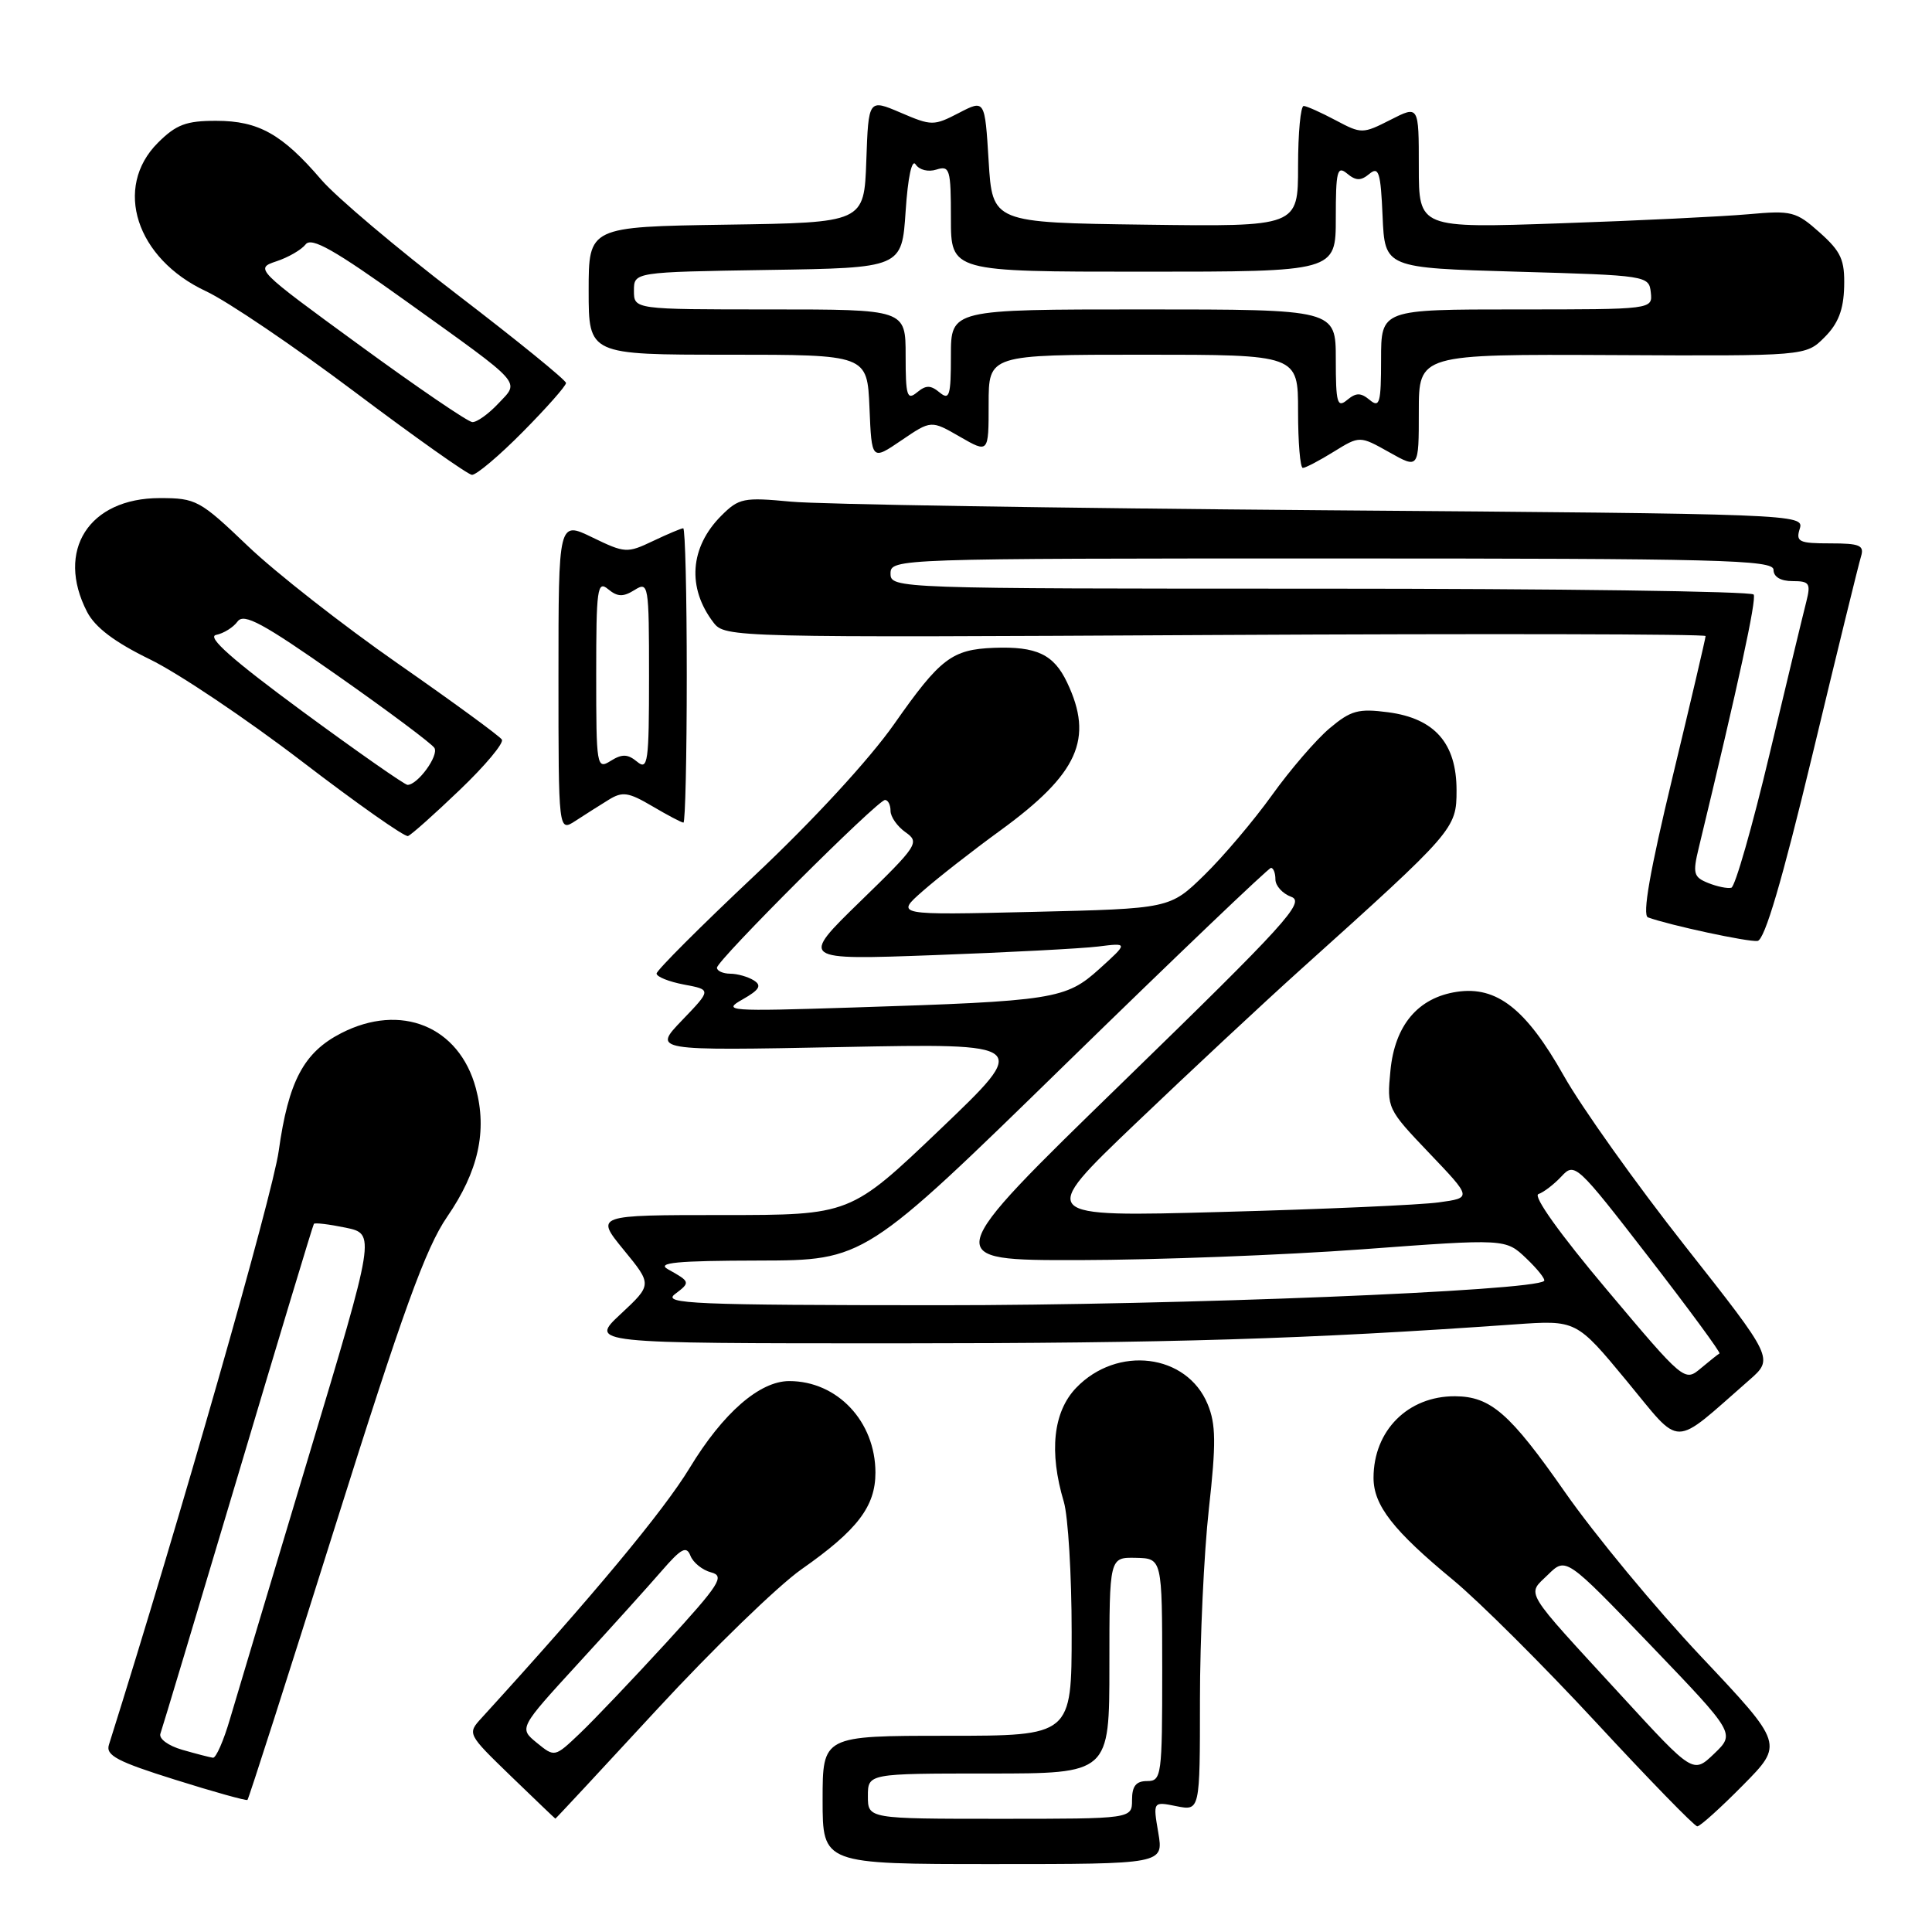 <?xml version="1.0" encoding="UTF-8" standalone="no"?>
<!DOCTYPE svg PUBLIC "-//W3C//DTD SVG 1.1//EN" "http://www.w3.org/Graphics/SVG/1.1/DTD/svg11.dtd" >
<svg xmlns="http://www.w3.org/2000/svg" xmlns:xlink="http://www.w3.org/1999/xlink" version="1.1" viewBox="0 0 256 256">
 <g >
 <path fill="currentColor"
d=" M 153.48 242.85 C 152.77 238.70 152.77 238.70 155.89 239.33 C 159.00 239.95 159.00 239.95 159.00 225.27 C 159.00 217.20 159.53 205.80 160.18 199.95 C 161.15 191.25 161.12 188.71 160.02 186.06 C 157.26 179.37 148.03 178.23 142.59 183.90 C 139.55 187.08 138.98 192.37 140.96 198.99 C 141.53 200.91 142.00 208.68 142.00 216.24 C 142.00 230.00 142.00 230.00 125.50 230.00 C 109.00 230.00 109.00 230.00 109.00 238.50 C 109.00 247.00 109.00 247.00 131.59 247.00 C 154.18 247.00 154.18 247.00 153.48 242.85 Z  M 230.95 236.55 C 236.34 231.10 236.34 231.10 225.42 219.52 C 219.41 213.15 211.29 203.34 207.37 197.72 C 200.06 187.25 197.52 185.04 192.80 185.01 C 186.57 184.98 182.00 189.55 182.00 195.82 C 182.00 199.46 184.60 202.80 192.55 209.36 C 195.97 212.19 204.51 220.69 211.51 228.25 C 218.51 235.81 224.53 242.00 224.90 242.00 C 225.27 242.00 227.99 239.55 230.95 236.55 Z  M 87.09 226.47 C 94.47 218.48 103.07 210.14 106.20 207.94 C 113.62 202.74 116.00 199.62 116.00 195.12 C 115.99 188.35 110.95 183.00 104.58 183.00 C 100.65 183.00 95.80 187.23 91.39 194.50 C 87.92 200.22 78.51 211.53 63.83 227.62 C 61.90 229.73 61.91 229.74 67.70 235.35 C 70.89 238.43 73.54 240.97 73.59 240.98 C 73.64 240.99 79.72 234.46 87.09 226.47 Z  M 44.38 202.33 C 53.38 173.72 56.41 165.36 59.25 161.23 C 63.39 155.21 64.58 149.87 63.05 144.19 C 60.84 135.99 53.12 132.84 45.21 136.90 C 40.24 139.45 38.22 143.27 36.93 152.52 C 36.12 158.35 23.75 201.63 14.43 231.20 C 13.99 232.60 15.56 233.43 23.20 235.82 C 28.31 237.43 32.63 238.63 32.79 238.50 C 32.95 238.36 38.17 222.09 44.38 202.33 Z  M 231.77 182.88 C 235.04 180.02 235.04 180.02 223.27 165.09 C 216.80 156.88 209.57 146.73 207.21 142.54 C 202.22 133.68 198.33 130.63 193.05 131.42 C 187.90 132.19 184.82 135.84 184.24 141.86 C 183.76 146.84 183.81 146.95 189.40 152.81 C 195.04 158.72 195.04 158.72 190.65 159.32 C 188.24 159.66 175.29 160.23 161.88 160.59 C 137.50 161.26 137.50 161.26 150.50 148.84 C 157.65 142.01 167.48 132.84 172.35 128.46 C 192.76 110.10 193.00 109.82 193.00 104.72 C 193.00 98.49 190.11 95.20 183.95 94.38 C 179.99 93.86 179.00 94.13 176.17 96.51 C 174.39 98.01 170.96 101.99 168.54 105.37 C 166.12 108.74 162.09 113.50 159.58 115.95 C 155.02 120.40 155.02 120.40 136.83 120.83 C 118.64 121.26 118.64 121.26 122.26 118.08 C 124.25 116.33 128.89 112.70 132.58 110.02 C 142.87 102.52 144.95 97.90 141.40 90.44 C 139.63 86.70 137.36 85.63 131.69 85.84 C 126.13 86.06 124.58 87.24 118.49 95.93 C 115.21 100.61 107.71 108.75 99.99 116.01 C 92.85 122.73 87.00 128.58 87.00 129.00 C 87.00 129.43 88.64 130.08 90.63 130.46 C 94.27 131.14 94.27 131.14 90.38 135.19 C 86.50 139.23 86.50 139.23 111.50 138.74 C 136.50 138.25 136.50 138.25 124.59 149.63 C 112.68 161.00 112.68 161.00 95.77 161.00 C 78.87 161.00 78.87 161.00 82.64 165.61 C 86.42 170.22 86.42 170.22 82.25 174.11 C 78.08 178.00 78.08 178.00 118.79 178.00 C 155.04 177.99 173.14 177.44 200.68 175.49 C 208.87 174.91 208.87 174.91 215.53 182.96 C 222.97 191.95 221.38 191.96 231.77 182.88 Z  M 240.16 100.00 C 243.39 86.53 246.29 74.71 246.59 73.75 C 247.05 72.26 246.46 72.00 242.50 72.00 C 238.36 72.00 237.93 71.79 238.48 70.05 C 239.09 68.13 238.01 68.09 175.30 67.61 C 140.21 67.33 108.48 66.83 104.79 66.47 C 98.54 65.88 97.91 66.00 95.58 68.33 C 91.40 72.51 91.01 77.89 94.55 82.50 C 96.06 84.47 97.05 84.49 161.04 84.14 C 196.77 83.95 226.00 84.01 226.00 84.28 C 226.00 84.56 224.03 92.97 221.62 102.97 C 218.62 115.41 217.59 121.28 218.37 121.56 C 221.23 122.60 231.64 124.84 232.88 124.68 C 233.83 124.56 236.12 116.78 240.16 100.00 Z  M 60.92 104.67 C 64.28 101.46 66.79 98.46 66.50 98.00 C 66.22 97.54 60.03 93.02 52.74 87.94 C 45.46 82.87 36.51 75.86 32.85 72.36 C 26.48 66.27 25.98 66.00 21.17 66.00 C 11.78 66.00 7.34 72.95 11.54 81.08 C 12.61 83.14 15.19 85.09 19.87 87.37 C 23.61 89.19 32.65 95.26 39.98 100.87 C 47.30 106.48 53.64 110.94 54.06 110.78 C 54.49 110.63 57.57 107.88 60.92 104.67 Z  M 80.63 105.99 C 82.48 104.84 83.26 104.96 86.44 106.83 C 88.46 108.02 90.31 109.00 90.56 109.00 C 90.80 109.00 91.00 100.22 91.00 89.50 C 91.00 78.78 90.79 70.00 90.53 70.00 C 90.28 70.00 88.47 70.76 86.52 71.69 C 83.10 73.32 82.80 73.30 78.49 71.21 C 74.00 69.03 74.00 69.03 74.00 89.63 C 74.00 110.23 74.00 110.23 76.25 108.77 C 77.49 107.96 79.46 106.71 80.63 105.99 Z  M 69.28 57.22 C 72.43 54.04 75.00 51.13 75.00 50.75 C 75.00 50.37 68.50 45.09 60.56 39.01 C 52.62 32.93 44.52 26.09 42.56 23.80 C 37.40 17.78 34.26 16.01 28.67 16.01 C 24.67 16.00 23.35 16.50 20.92 18.92 C 14.99 24.85 18.03 34.26 27.28 38.58 C 30.15 39.92 39.02 45.93 47.00 51.93 C 54.98 57.93 61.96 62.87 62.53 62.92 C 63.10 62.96 66.14 60.40 69.28 57.22 Z  M 176.72 59.86 C 180.17 57.73 180.17 57.73 184.09 59.93 C 188.00 62.13 188.00 62.13 188.00 54.53 C 188.00 46.93 188.00 46.93 213.64 47.05 C 239.28 47.18 239.28 47.18 241.76 44.69 C 243.57 42.89 244.28 41.05 244.36 38.01 C 244.45 34.44 243.97 33.36 241.13 30.82 C 237.98 28.01 237.41 27.87 231.64 28.39 C 228.26 28.69 217.06 29.24 206.75 29.59 C 188.00 30.24 188.00 30.24 188.00 22.10 C 188.00 13.96 188.00 13.96 184.24 15.88 C 180.56 17.75 180.40 17.75 176.99 15.94 C 175.07 14.92 173.16 14.06 172.75 14.04 C 172.34 14.02 172.00 17.61 172.00 22.02 C 172.00 30.04 172.00 30.04 151.75 29.77 C 131.50 29.50 131.50 29.50 131.00 21.34 C 130.50 13.18 130.50 13.18 127.05 14.97 C 123.73 16.69 123.44 16.69 119.34 14.93 C 115.08 13.11 115.08 13.11 114.79 21.30 C 114.50 29.50 114.50 29.50 96.25 29.77 C 78.00 30.05 78.00 30.05 78.00 38.52 C 78.00 47.00 78.00 47.00 96.46 47.00 C 114.91 47.00 114.91 47.00 115.21 54.02 C 115.50 61.03 115.50 61.03 119.44 58.35 C 123.38 55.67 123.38 55.67 127.19 57.87 C 131.00 60.06 131.00 60.06 131.00 53.53 C 131.00 47.00 131.00 47.00 151.50 47.00 C 172.00 47.00 172.00 47.00 172.00 54.50 C 172.00 58.62 172.28 62.00 172.63 62.00 C 172.98 62.00 174.82 61.04 176.72 59.86 Z  M 115.00 238.00 C 115.00 235.00 115.00 235.00 131.00 235.00 C 147.00 235.00 147.00 235.00 147.00 220.67 C 147.00 206.35 147.00 206.35 150.50 206.42 C 153.99 206.50 153.99 206.50 154.00 221.25 C 154.00 235.33 153.91 236.00 152.00 236.00 C 150.53 236.00 150.00 236.67 150.00 238.50 C 150.00 241.00 150.00 241.00 132.50 241.00 C 115.00 241.00 115.00 241.00 115.00 238.00 Z  M 214.92 224.77 C 201.60 210.27 202.30 211.42 205.12 208.65 C 207.50 206.32 207.50 206.32 218.72 218.00 C 229.93 229.69 229.93 229.69 227.14 232.37 C 224.35 235.04 224.35 235.04 214.92 224.77 Z  M 71.13 230.93 C 68.76 228.99 68.76 228.99 76.63 220.40 C 80.96 215.68 85.93 210.17 87.67 208.16 C 90.28 205.15 90.96 204.79 91.49 206.15 C 91.85 207.06 93.08 208.05 94.23 208.35 C 96.07 208.83 95.38 209.91 88.25 217.70 C 83.81 222.54 78.68 227.93 76.84 229.68 C 73.50 232.86 73.50 232.86 71.13 230.93 Z  M 24.16 231.86 C 22.26 231.31 21.01 230.38 21.26 229.70 C 21.50 229.04 26.12 213.65 31.53 195.50 C 36.93 177.35 41.46 162.35 41.59 162.17 C 41.71 161.99 43.61 162.22 45.79 162.67 C 49.76 163.50 49.76 163.50 40.89 193.00 C 36.02 209.22 31.33 224.86 30.48 227.75 C 29.64 230.64 28.62 232.96 28.22 232.91 C 27.82 232.86 26.00 232.39 24.16 231.86 Z  M 212.90 170.88 C 206.70 163.52 203.09 158.47 203.85 158.22 C 204.54 157.99 205.92 156.93 206.91 155.87 C 208.65 153.99 208.94 154.26 218.44 166.55 C 223.80 173.48 228.03 179.24 227.84 179.34 C 227.65 179.44 226.53 180.33 225.35 181.32 C 223.22 183.11 223.13 183.04 212.90 170.88 Z  M 89.43 171.48 C 91.51 169.91 91.49 169.85 88.50 168.18 C 86.95 167.31 89.66 167.05 100.53 167.03 C 114.56 167.00 114.56 167.00 141.19 141.00 C 155.84 126.70 168.09 115.00 168.41 115.00 C 168.74 115.00 169.00 115.69 169.00 116.53 C 169.00 117.37 169.95 118.42 171.11 118.84 C 172.97 119.53 170.33 122.43 148.86 143.31 C 124.50 167.00 124.50 167.00 143.00 166.97 C 153.18 166.95 170.05 166.31 180.50 165.54 C 199.50 164.13 199.50 164.13 202.24 166.74 C 203.75 168.18 204.81 169.52 204.60 169.73 C 203.27 171.06 156.09 172.96 124.50 172.95 C 91.87 172.94 87.73 172.76 89.43 171.48 Z  M 98.39 132.43 C 100.64 131.15 100.97 130.59 99.89 129.91 C 99.13 129.43 97.71 129.02 96.75 129.02 C 95.79 129.01 95.00 128.65 95.00 128.23 C 95.00 127.25 116.29 106.00 117.27 106.00 C 117.67 106.00 118.00 106.65 118.00 107.44 C 118.00 108.24 118.90 109.51 119.99 110.28 C 121.89 111.61 121.61 112.04 113.99 119.44 C 106.01 127.21 106.01 127.21 123.75 126.56 C 133.51 126.20 143.30 125.69 145.50 125.42 C 149.50 124.92 149.50 124.92 145.69 128.37 C 141.22 132.41 139.71 132.65 113.00 133.50 C 96.45 134.03 95.66 133.97 98.39 132.43 Z  M 226.34 117.00 C 224.40 116.22 224.27 115.74 225.10 112.32 C 230.39 90.42 232.77 79.43 232.37 78.78 C 232.10 78.35 206.26 78.00 174.94 78.00 C 118.67 78.00 118.00 77.98 118.00 76.00 C 118.00 74.02 118.67 74.00 176.50 74.00 C 227.83 74.00 235.00 74.18 235.00 75.50 C 235.00 76.44 235.95 77.00 237.52 77.00 C 239.77 77.00 239.96 77.29 239.34 79.75 C 238.95 81.26 236.76 90.35 234.47 99.95 C 232.19 109.54 229.91 117.50 229.41 117.63 C 228.91 117.76 227.53 117.48 226.34 117.00 Z  M 40.06 94.25 C 30.81 87.44 27.36 84.39 28.63 84.13 C 29.63 83.93 30.92 83.13 31.48 82.35 C 32.32 81.21 34.81 82.55 44.72 89.51 C 51.44 94.22 57.21 98.54 57.56 99.10 C 58.18 100.11 55.35 104.00 54.00 104.00 C 53.63 104.00 47.35 99.61 40.06 94.25 Z  M 79.00 89.39 C 79.00 77.98 79.15 76.88 80.58 78.07 C 81.83 79.10 82.57 79.12 84.08 78.18 C 85.93 77.02 86.00 77.41 86.00 89.61 C 86.00 101.02 85.85 102.12 84.42 100.93 C 83.17 99.90 82.43 99.88 80.92 100.82 C 79.07 101.98 79.00 101.59 79.00 89.39 Z  M 47.61 45.72 C 33.90 35.72 33.76 35.58 36.61 34.63 C 38.20 34.11 39.95 33.09 40.50 32.38 C 41.27 31.38 44.31 33.10 53.84 39.93 C 69.58 51.22 68.88 50.44 66.01 53.49 C 64.71 54.87 63.17 55.97 62.58 55.93 C 61.98 55.89 55.25 51.30 47.61 45.72 Z  M 177.00 47.62 C 177.00 41.00 177.00 41.00 151.50 41.00 C 126.00 41.00 126.00 41.00 126.00 47.12 C 126.00 52.45 125.81 53.08 124.50 52.00 C 123.30 51.01 122.70 51.01 121.50 52.00 C 120.19 53.08 120.00 52.45 120.00 47.12 C 120.00 41.00 120.00 41.00 102.00 41.00 C 84.00 41.00 84.00 41.00 84.00 38.52 C 84.00 36.05 84.00 36.05 101.75 35.77 C 119.50 35.50 119.50 35.50 120.00 28.00 C 120.30 23.47 120.83 21.01 121.33 21.79 C 121.81 22.52 123.00 22.82 124.08 22.47 C 125.85 21.91 126.00 22.42 126.00 28.93 C 126.00 36.00 126.00 36.00 151.50 36.00 C 177.00 36.00 177.00 36.00 177.00 28.88 C 177.00 22.66 177.19 21.91 178.50 23.00 C 179.67 23.97 180.32 23.98 181.45 23.04 C 182.69 22.01 182.95 22.82 183.20 28.67 C 183.50 35.50 183.50 35.50 201.00 36.00 C 218.24 36.49 218.50 36.53 218.74 38.75 C 218.98 41.00 218.98 41.00 200.99 41.00 C 183.00 41.00 183.00 41.00 183.00 47.62 C 183.00 53.40 182.81 54.09 181.50 53.00 C 180.30 52.01 179.70 52.01 178.50 53.00 C 177.19 54.09 177.00 53.40 177.00 47.62 Z "/>
</g>
</svg>